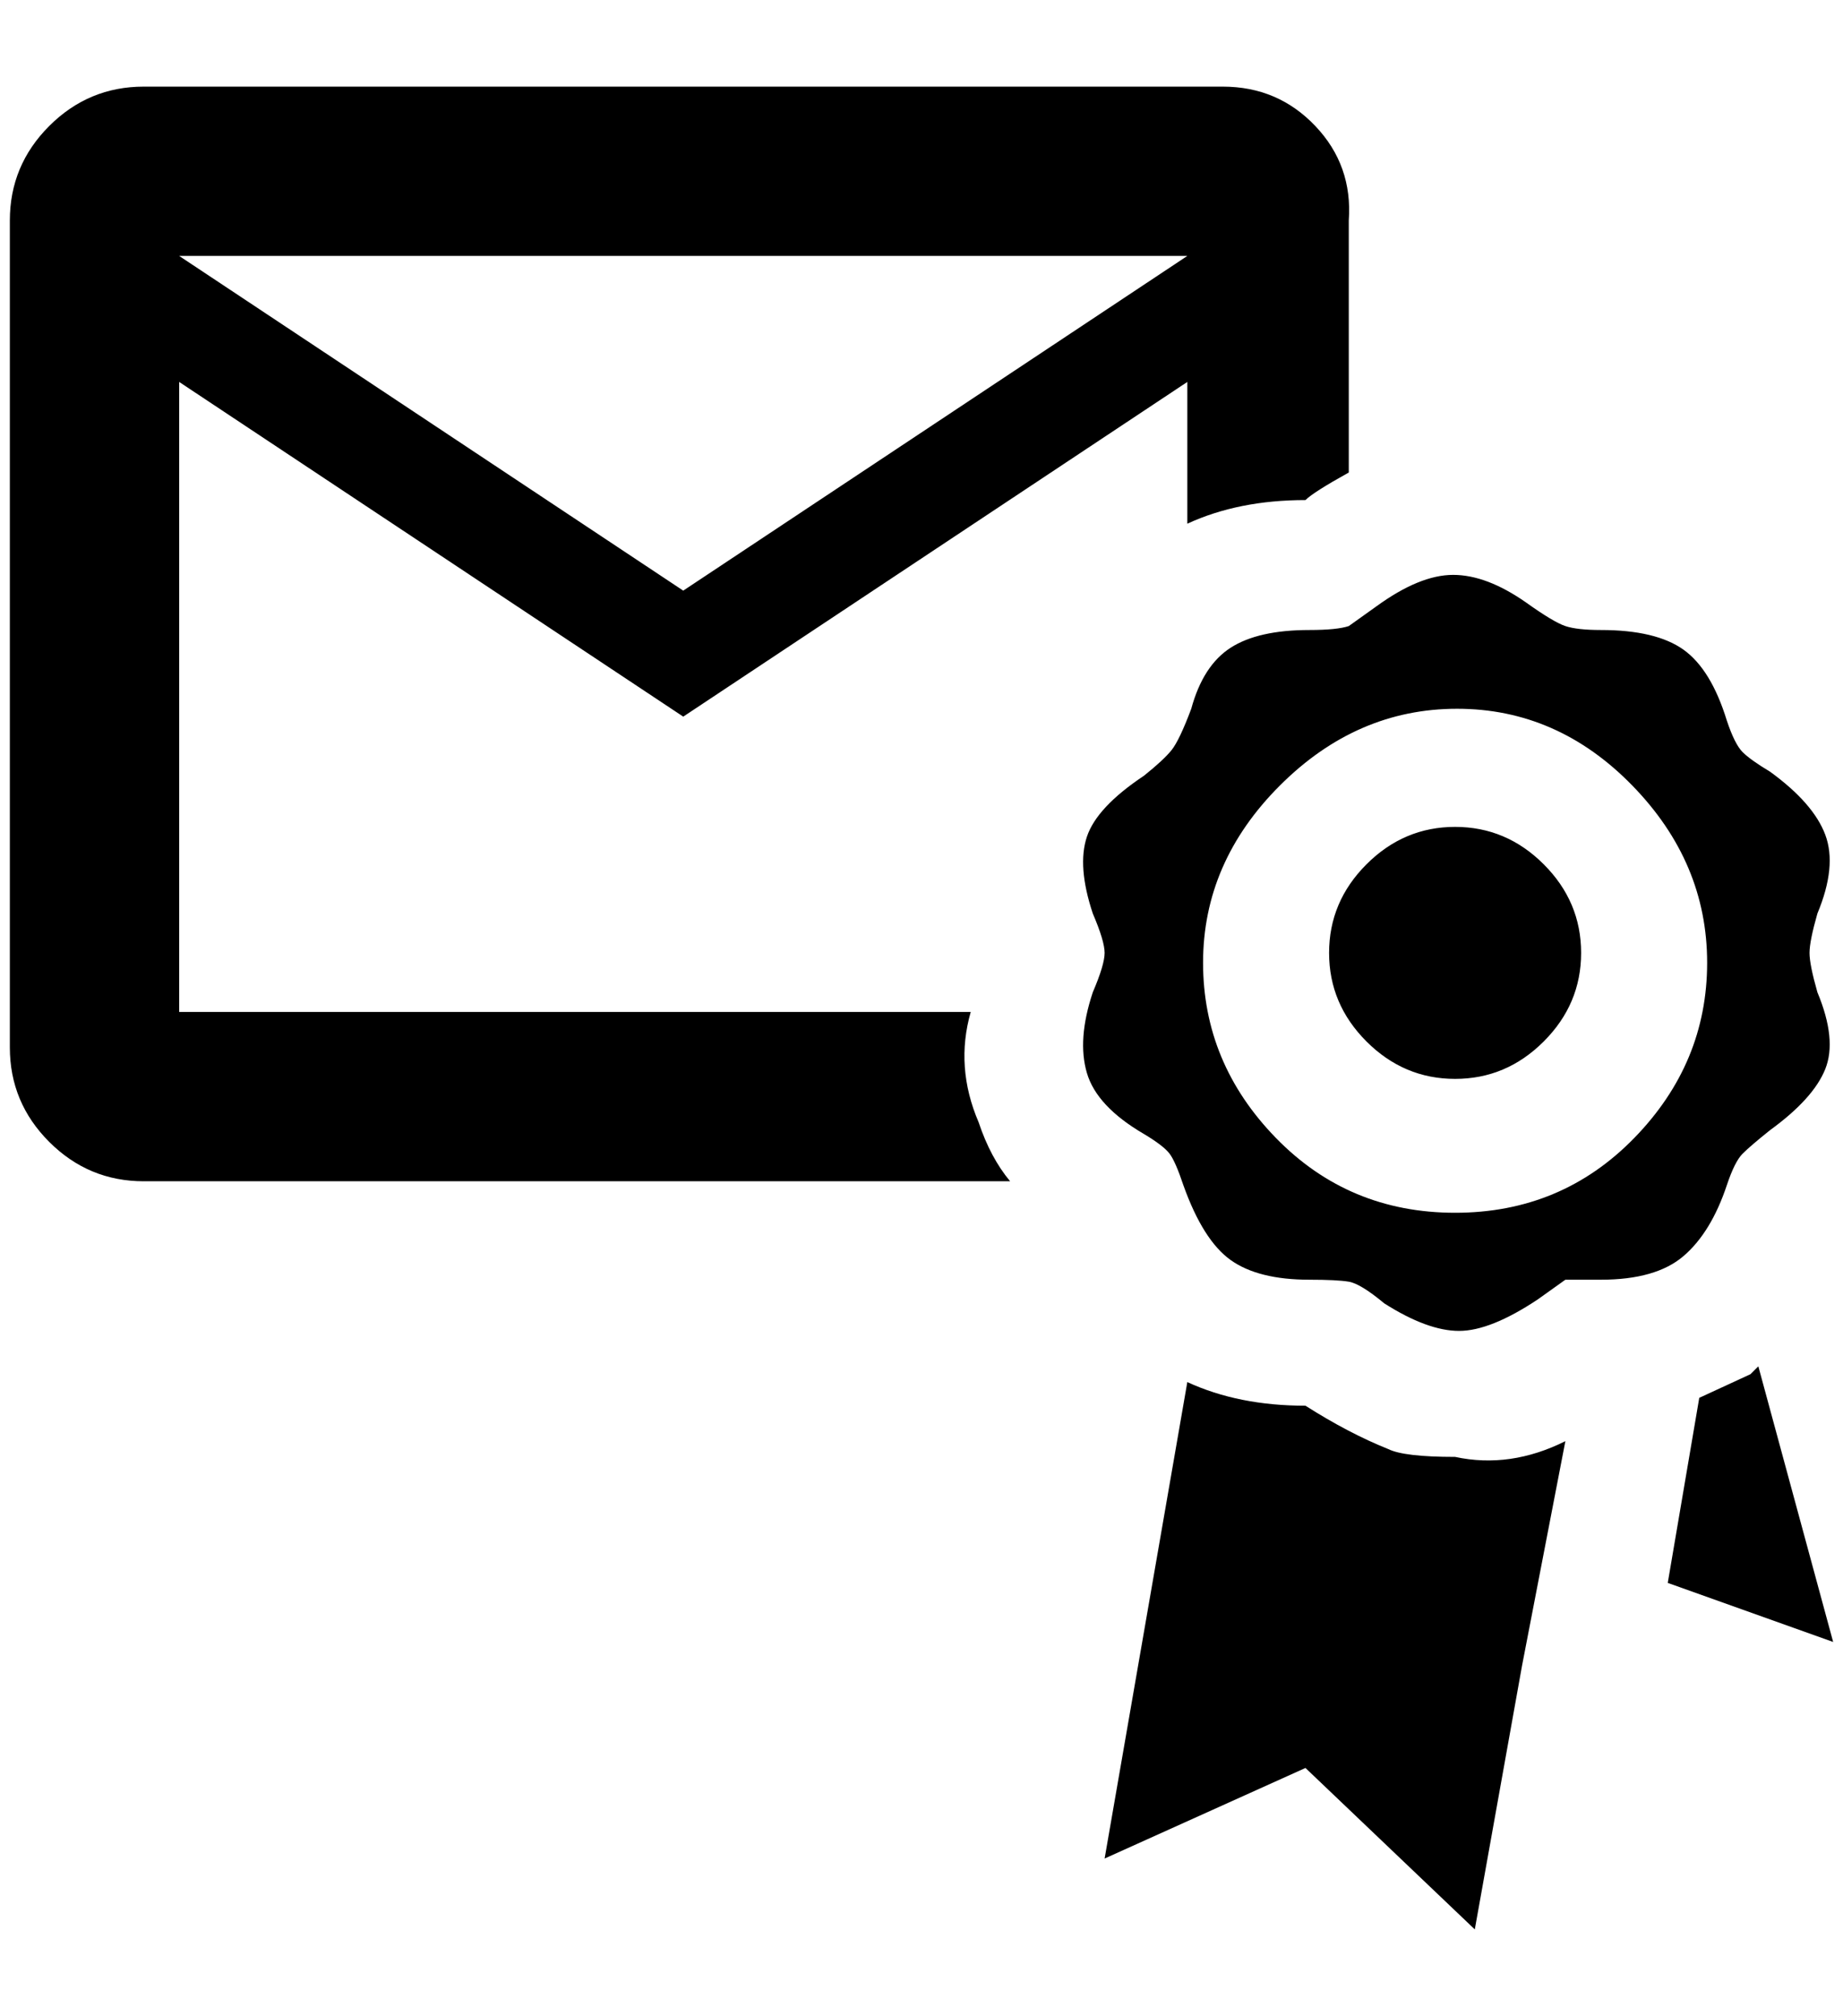 <?xml version="1.0" standalone="no"?>
<!DOCTYPE svg PUBLIC "-//W3C//DTD SVG 1.1//EN" "http://www.w3.org/Graphics/SVG/1.1/DTD/svg11.dtd" >
<svg xmlns="http://www.w3.org/2000/svg" xmlns:xlink="http://www.w3.org/1999/xlink" version="1.1" viewBox="-10 0 1872 2048">
   <path fill="currentColor"
d="M984 1140q-24 -56 -8 -112h-804v-640l512 340l512 -340v144q52 -24 120 -24q8 -8 44 -28v-256q4 -56 -34 -96t-94 -40h-1096q-56 0 -96 40t-40 96v840q0 56 40 96t96 40h880q-20 -24 -32 -60zM1196 260l-512 340l-512 -340h1024zM1844 848q-12 -32 -56 -64
q-20 -12 -28 -20t-16 -32q-16 -52 -44 -72t-84 -20q-24 0 -36 -4t-40 -24q-40 -28 -74 -28t-78 32l-28 20q-12 4 -40 4q-52 0 -80 18t-40 62q-12 32 -20 42t-28 26q-48 32 -58 62t6 78q12 28 12 40t-12 40q-16 48 -6 82t58 62q20 12 26 20t14 32q20 56 48 76t80 20
q28 0 40 2t36 22q44 28 76 28t80 -32l28 -20h36q56 0 84 -24t44 -72q8 -24 16 -32t28 -24q44 -32 56 -62t-8 -78q-8 -28 -8 -40t8 -40q20 -48 8 -80zM1468 1232q-108 0 -182 -76t-74 -178t78 -180t180 -78t178 78t76 180t-74 178t-182 76zM1596 968q0 52 -38 90t-90 38
t-90 -38t-38 -90t38 -90t90 -38t90 38t38 90zM1580 1464l-44 228l-48 268l-172 -164l-204 92l84 -484q52 24 120 24q44 28 84 44q16 8 68 8q56 12 112 -16zM1852 1668l-168 -60l32 -188l52 -24l8 -8z" />
</svg>
